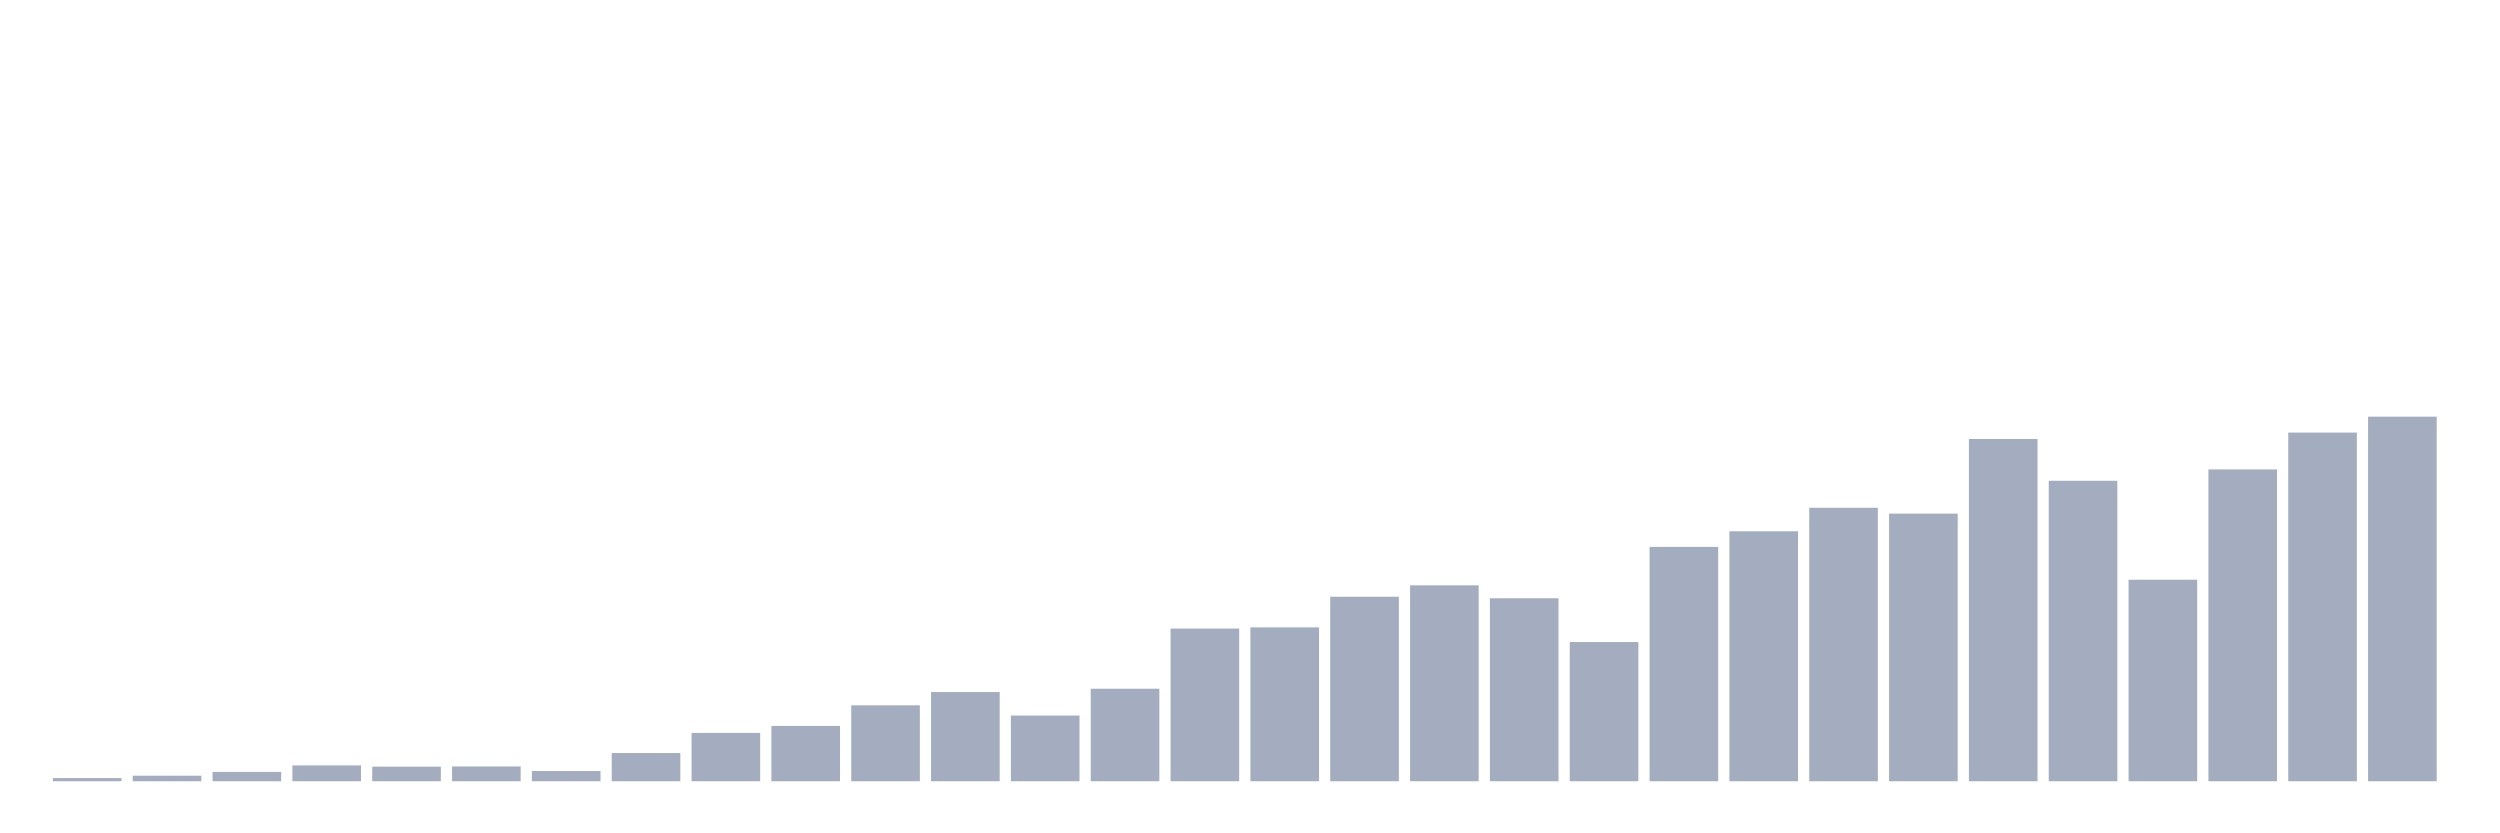 <svg xmlns="http://www.w3.org/2000/svg" viewBox="0 0 480 160"><g transform="translate(10,10)"><rect class="bar" x="0.153" width="13.175" y="139.389" height="0.611" fill="rgb(164,173,192)"></rect><rect class="bar" x="15.482" width="13.175" y="138.938" height="1.062" fill="rgb(164,173,192)"></rect><rect class="bar" x="30.81" width="13.175" y="138.208" height="1.792" fill="rgb(164,173,192)"></rect><rect class="bar" x="46.138" width="13.175" y="136.959" height="3.041" fill="rgb(164,173,192)"></rect><rect class="bar" x="61.466" width="13.175" y="137.198" height="2.802" fill="rgb(164,173,192)"></rect><rect class="bar" x="76.794" width="13.175" y="137.159" height="2.841" fill="rgb(164,173,192)"></rect><rect class="bar" x="92.123" width="13.175" y="138.035" height="1.965" fill="rgb(164,173,192)"></rect><rect class="bar" x="107.451" width="13.175" y="134.583" height="5.417" fill="rgb(164,173,192)"></rect><rect class="bar" x="122.779" width="13.175" y="130.719" height="9.281" fill="rgb(164,173,192)"></rect><rect class="bar" x="138.107" width="13.175" y="129.378" height="10.622" fill="rgb(164,173,192)"></rect><rect class="bar" x="153.436" width="13.175" y="125.421" height="14.579" fill="rgb(164,173,192)"></rect><rect class="bar" x="168.764" width="13.175" y="122.872" height="17.128" fill="rgb(164,173,192)"></rect><rect class="bar" x="184.092" width="13.175" y="127.386" height="12.614" fill="rgb(164,173,192)"></rect><rect class="bar" x="199.42" width="13.175" y="122.234" height="17.766" fill="rgb(164,173,192)"></rect><rect class="bar" x="214.748" width="13.175" y="110.683" height="29.317" fill="rgb(164,173,192)"></rect><rect class="bar" x="230.077" width="13.175" y="110.457" height="29.543" fill="rgb(164,173,192)"></rect><rect class="bar" x="245.405" width="13.175" y="104.575" height="35.425" fill="rgb(164,173,192)"></rect><rect class="bar" x="260.733" width="13.175" y="102.384" height="37.616" fill="rgb(164,173,192)"></rect><rect class="bar" x="276.061" width="13.175" y="104.867" height="35.133" fill="rgb(164,173,192)"></rect><rect class="bar" x="291.39" width="13.175" y="113.272" height="26.728" fill="rgb(164,173,192)"></rect><rect class="bar" x="306.718" width="13.175" y="95.002" height="44.998" fill="rgb(164,173,192)"></rect><rect class="bar" x="322.046" width="13.175" y="92.001" height="47.999" fill="rgb(164,173,192)"></rect><rect class="bar" x="337.374" width="13.175" y="87.487" height="52.513" fill="rgb(164,173,192)"></rect><rect class="bar" x="352.702" width="13.175" y="88.615" height="51.385" fill="rgb(164,173,192)"></rect><rect class="bar" x="368.031" width="13.175" y="74.289" height="65.711" fill="rgb(164,173,192)"></rect><rect class="bar" x="383.359" width="13.175" y="82.308" height="57.692" fill="rgb(164,173,192)"></rect><rect class="bar" x="398.687" width="13.175" y="101.309" height="38.691" fill="rgb(164,173,192)"></rect><rect class="bar" x="414.015" width="13.175" y="80.131" height="59.869" fill="rgb(164,173,192)"></rect><rect class="bar" x="429.344" width="13.175" y="73.054" height="66.946" fill="rgb(164,173,192)"></rect><rect class="bar" x="444.672" width="13.175" y="70" height="70" fill="rgb(164,173,192)"></rect></g></svg>